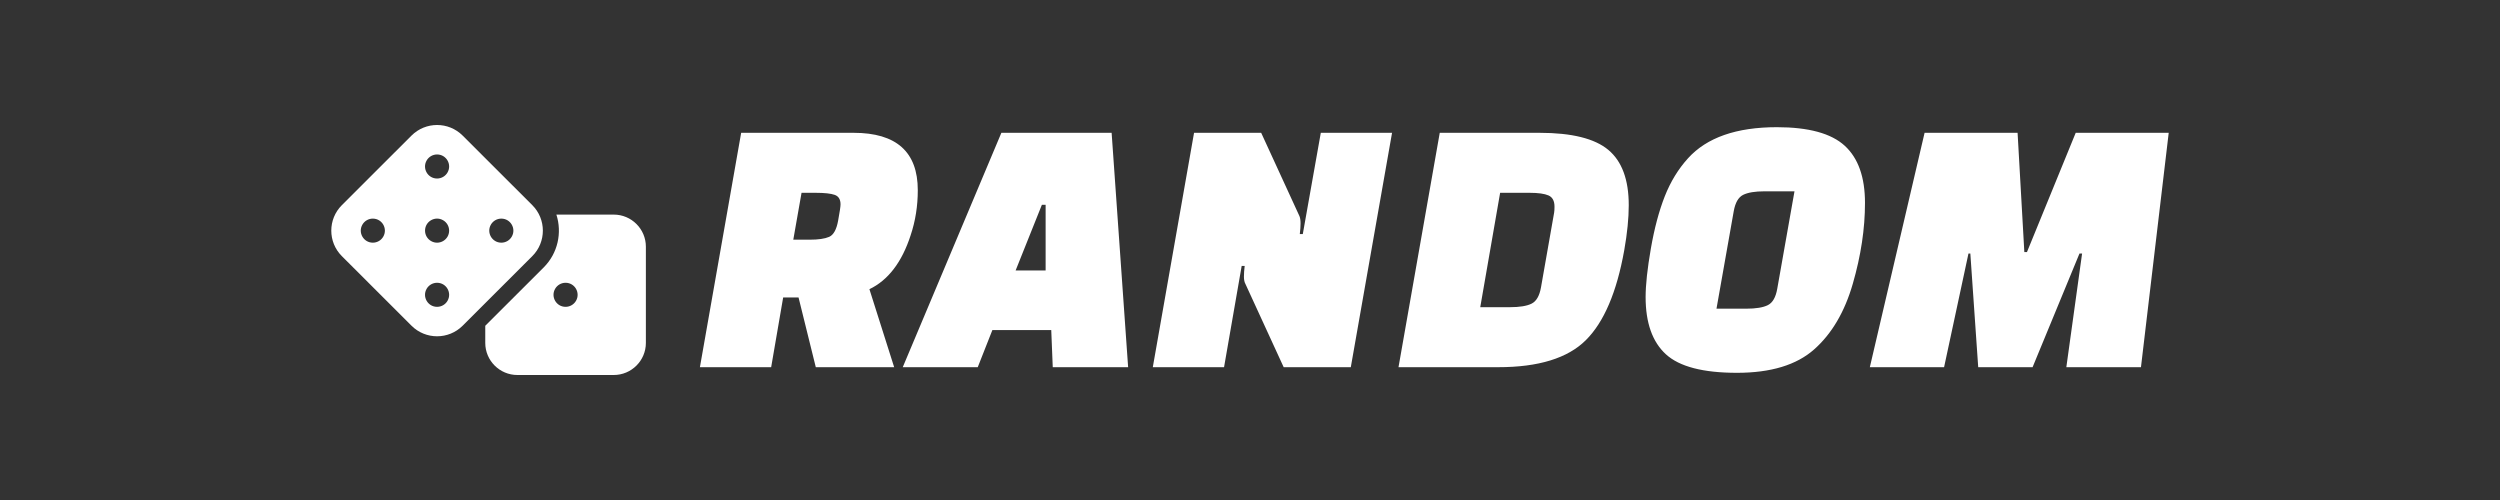 <?xml version="1.0" encoding="utf-8"?>
<svg version="1.1" id="allgames" x="0px" y="0px" viewBox="0 0 200 40" xmlns="http://www.w3.org/2000/svg">
  <rect x="0" y="0" width="200" height="40" fill="#333333" stroke="none"/>
  <path d="M 71.533 29.375 L 65.263 29.375 L 63.883 23.795 L 62.653 23.795 L 61.693 29.375 L 55.993 29.375 L 59.293 10.625 L 68.293 10.625 C 71.713 10.625 73.423 12.155 73.423 15.215 C 73.423 16.475 73.233 17.675 72.853 18.815 C 72.153 20.975 71.053 22.415 69.553 23.135 L 71.533 29.375 Z M 64.123 15.425 L 63.463 19.175 L 64.783 19.175 C 65.463 19.175 65.978 19.1 66.328 18.95 C 66.678 18.8 66.918 18.37 67.048 17.66 C 67.178 16.95 67.243 16.515 67.243 16.355 C 67.243 15.955 67.088 15.7 66.778 15.59 C 66.468 15.48 65.963 15.425 65.263 15.425 L 64.123 15.425 Z M 78.22 29.375 L 72.22 29.375 L 80.11 10.625 L 88.93 10.625 L 90.25 29.375 L 84.22 29.375 L 84.1 26.405 L 79.39 26.405 L 78.22 29.375 Z M 83.35 16.385 L 81.25 21.635 L 83.65 21.635 L 83.65 16.385 L 83.35 16.385 Z M 102.694 29.375 L 99.634 22.715 C 99.554 22.575 99.514 22.38 99.514 22.13 C 99.514 21.88 99.534 21.595 99.574 21.275 L 99.334 21.275 L 97.924 29.375 L 92.224 29.375 L 95.524 10.625 L 100.894 10.625 L 103.954 17.285 C 104.014 17.425 104.044 17.62 104.044 17.87 C 104.044 18.12 104.024 18.405 103.984 18.725 L 104.224 18.725 L 105.664 10.625 L 111.364 10.625 L 108.064 29.375 L 102.694 29.375 Z M 111.88 29.375 L 115.18 10.625 L 123.16 10.625 C 125.74 10.625 127.575 11.08 128.665 11.99 C 129.755 12.9 130.3 14.375 130.3 16.415 C 130.3 17.455 130.18 18.655 129.94 20.015 C 129.34 23.375 128.315 25.775 126.865 27.215 C 125.415 28.655 123.08 29.375 119.86 29.375 L 111.88 29.375 Z M 122.38 15.425 L 120.01 15.425 L 118.42 24.575 L 120.79 24.575 C 121.57 24.575 122.15 24.48 122.53 24.29 C 122.91 24.1 123.16 23.665 123.28 22.985 L 124.33 17.015 C 124.35 16.895 124.36 16.735 124.36 16.535 C 124.36 16.075 124.2 15.775 123.88 15.635 C 123.56 15.495 123.06 15.425 122.38 15.425 Z M 138.699 16.895 L 137.319 24.695 L 139.689 24.695 C 140.469 24.695 141.049 24.6 141.429 24.41 C 141.809 24.22 142.059 23.785 142.179 23.105 L 143.559 15.305 L 141.159 15.305 C 140.399 15.305 139.829 15.4 139.449 15.59 C 139.069 15.78 138.819 16.215 138.699 16.895 Z M 142.149 10.175 C 144.689 10.175 146.499 10.67 147.579 11.66 C 148.659 12.65 149.199 14.175 149.199 16.235 C 149.199 18.295 148.874 20.45 148.224 22.7 C 147.574 24.95 146.544 26.7 145.134 27.95 C 143.724 29.2 141.664 29.825 138.954 29.825 C 136.244 29.825 134.349 29.33 133.269 28.34 C 132.189 27.35 131.649 25.825 131.649 23.765 C 131.649 22.785 131.789 21.49 132.069 19.88 C 132.349 18.27 132.719 16.88 133.179 15.71 C 133.639 14.54 134.259 13.525 135.039 12.665 C 136.539 11.005 138.909 10.175 142.149 10.175 Z M 155.527 29.375 L 149.587 29.375 L 153.967 10.625 L 161.407 10.625 L 161.947 20.165 L 162.157 20.165 L 166.057 10.625 L 173.497 10.625 L 171.277 29.375 L 165.307 29.375 L 166.567 20.285 L 166.357 20.285 L 162.607 29.375 L 158.257 29.375 L 157.627 20.285 L 157.477 20.285 L 155.527 29.375 Z" style="fill: rgb(255, 255, 255);"/>
  <path d="M 37.011 10.845 C 35.882 9.718 34.051 9.718 32.922 10.845 L 27.35 16.411 C 26.221 17.537 26.221 19.366 27.35 20.492 L 32.922 26.058 C 34.051 27.185 35.882 27.185 37.011 26.058 L 42.583 20.492 C 43.711 19.366 43.711 17.537 42.583 16.411 L 37.011 10.845 Z M 34.003 18.452 C 34.003 17.711 34.806 17.247 35.447 17.618 C 35.747 17.79 35.93 18.107 35.93 18.452 C 35.93 19.192 35.128 19.656 34.486 19.285 C 34.186 19.113 34.003 18.796 34.003 18.452 Z M 29.826 17.489 C 30.568 17.489 31.032 18.292 30.661 18.932 C 30.49 19.231 30.171 19.414 29.826 19.414 C 29.086 19.414 28.621 18.612 28.992 17.971 C 29.164 17.672 29.482 17.489 29.826 17.489 Z M 34.966 24.547 C 34.224 24.547 33.761 23.745 34.132 23.103 C 34.304 22.805 34.622 22.622 34.966 22.622 C 35.708 22.622 36.172 23.424 35.801 24.066 C 35.629 24.363 35.311 24.547 34.966 24.547 Z M 40.106 17.489 C 40.847 17.489 41.311 18.292 40.941 18.932 C 40.769 19.231 40.451 19.414 40.106 19.414 C 39.364 19.414 38.901 18.612 39.271 17.971 C 39.443 17.672 39.761 17.489 40.106 17.489 Z M 34.966 14.282 C 34.224 14.282 33.761 13.479 34.132 12.838 C 34.304 12.54 34.622 12.357 34.966 12.357 C 35.708 12.357 36.172 13.158 35.801 13.8 C 35.629 14.098 35.311 14.282 34.966 14.282 Z M 38.821 27.433 C 38.821 28.849 39.973 30 41.391 30 L 49.101 30 C 50.517 30 51.67 28.849 51.67 27.433 L 51.67 19.735 C 51.67 18.319 50.517 17.168 49.101 17.168 L 44.511 17.168 C 44.976 18.612 44.635 20.256 43.491 21.399 L 38.821 26.062 L 38.821 27.433 Z M 45.246 22.622 C 45.987 22.622 46.451 23.424 46.08 24.066 C 45.907 24.363 45.59 24.547 45.246 24.547 C 44.503 24.547 44.041 23.745 44.411 23.103 C 44.583 22.805 44.901 22.622 45.246 22.622 Z" style="fill: rgb(255, 255, 255);"/>
</svg>